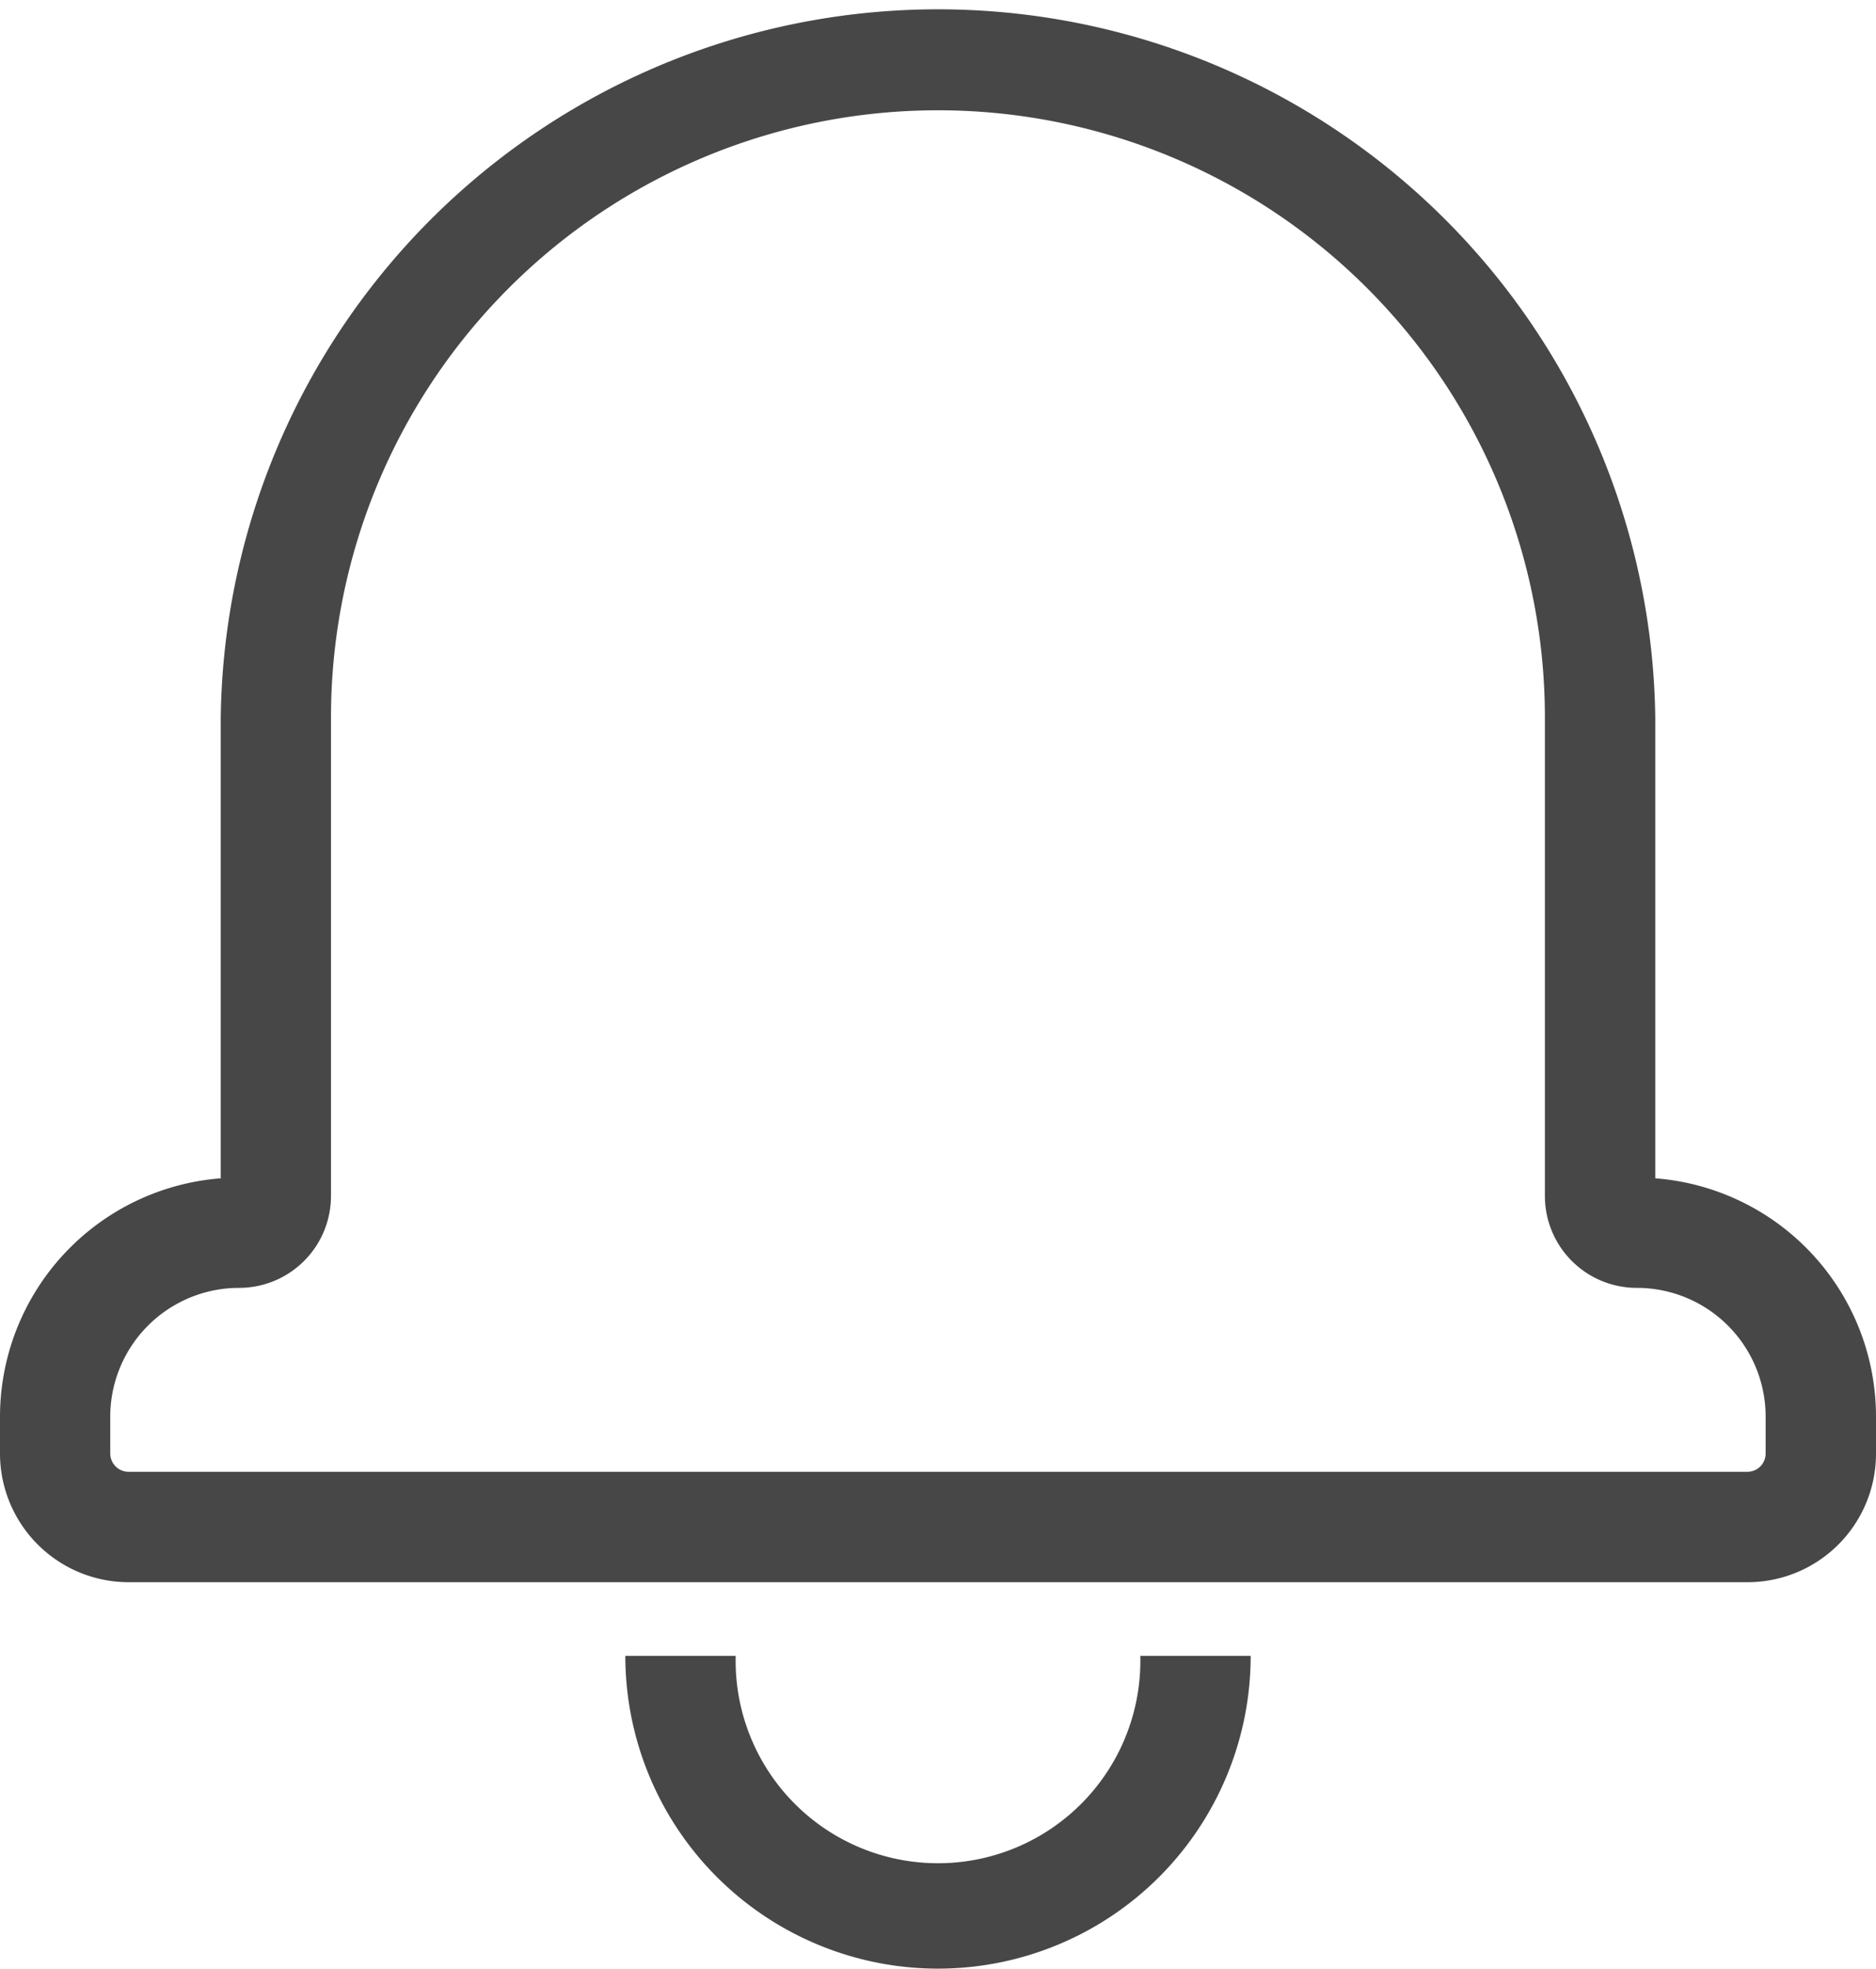 <svg xmlns="http://www.w3.org/2000/svg" viewBox="0 0 15.519 16.28"><defs><style>.a{fill:#474747;}</style></defs><g transform="translate(-382.804 -150.988)"><g transform="translate(382.804 150.988)"><path class="a" d="M29.673,36.943h.913a1.674,1.674,0,1,0,3.347,0h.913a2.586,2.586,0,0,1-5.173,0Zm10.346-1.978v.305a1.063,1.063,0,0,1-1.065,1.064H25.565A1.065,1.065,0,0,1,24.5,35.27v-.305a1.979,1.979,0,0,1,1.826-1.971v-3.81a5.934,5.934,0,0,1,11.867,0v3.81A1.977,1.977,0,0,1,40.019,34.965ZM38.038,33.9a.76.76,0,0,1-.758-.759V29.183a5.021,5.021,0,0,0-10.042,0v3.958a.76.76,0,0,1-.758.759,1.066,1.066,0,0,0-1.068,1.064v.305a.152.152,0,0,0,.153.152H38.953a.151.151,0,0,0,.153-.152v-.305A1.065,1.065,0,0,0,38.038,33.9Z" transform="translate(-24.5 -23.25)"/></g></g></svg>